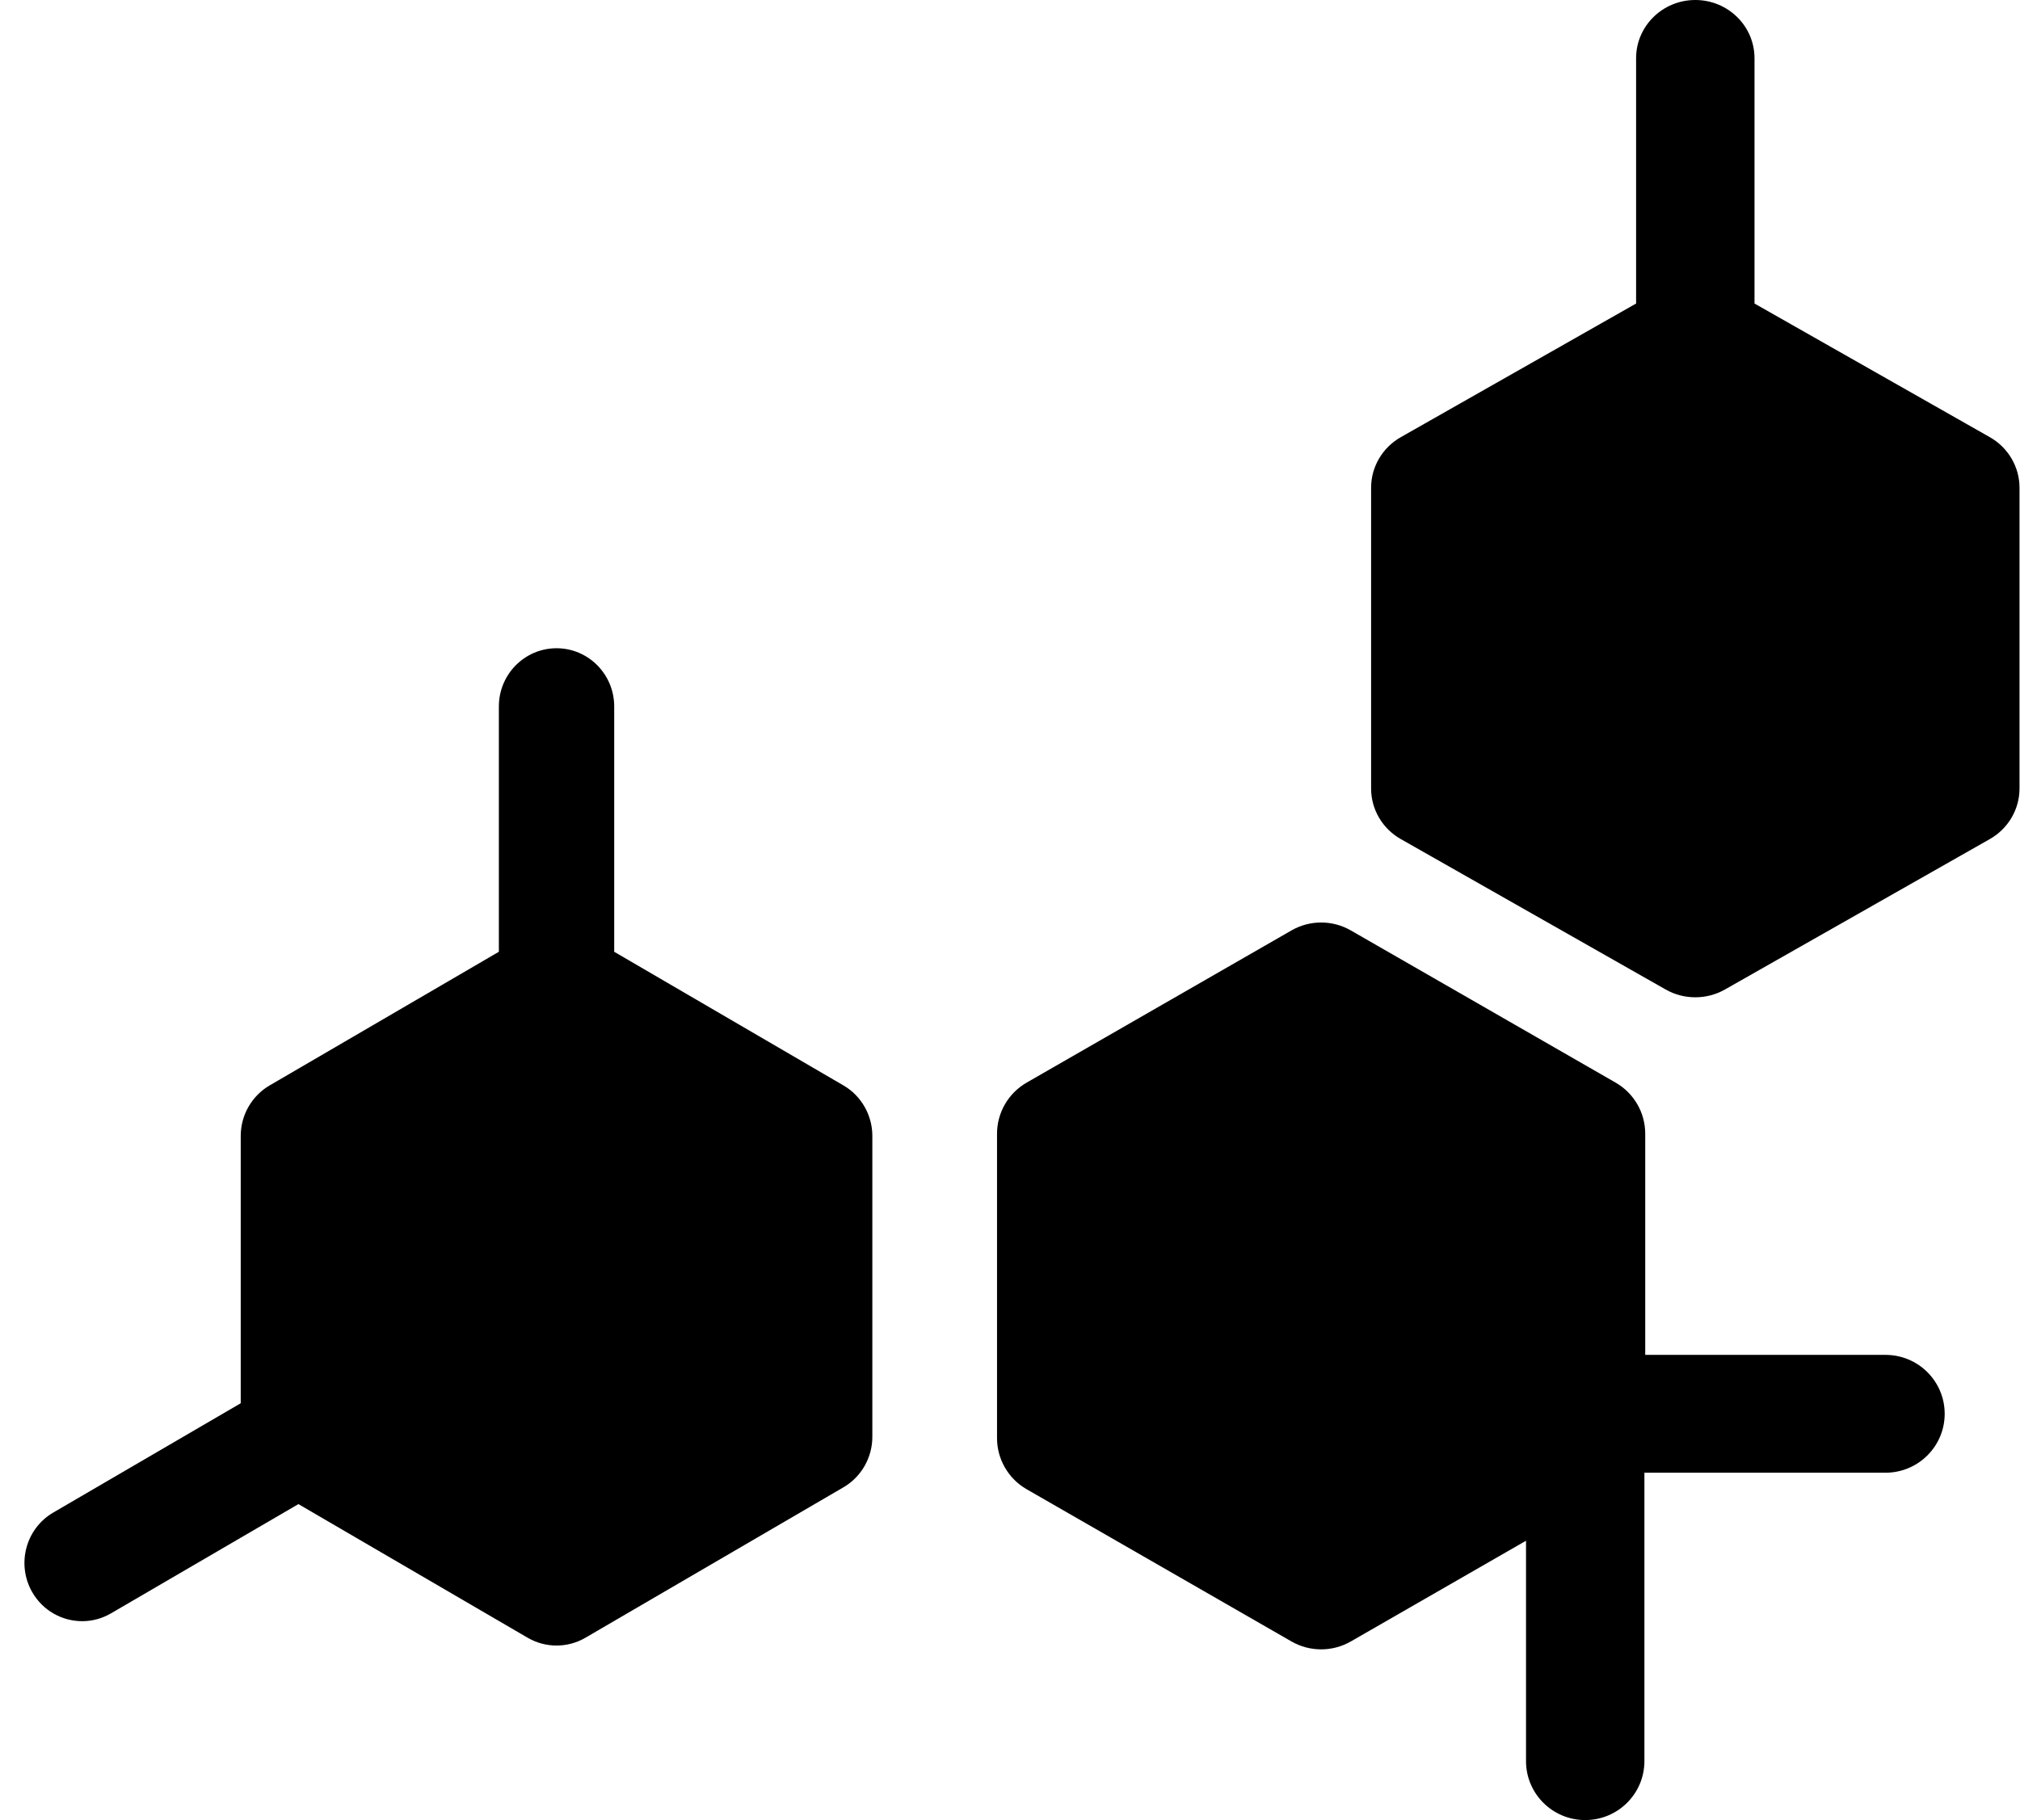 <svg width="81" height="73" viewBox="0 0 81 73" fill="currentColor" xmlns="http://www.w3.org/2000/svg">
<path d="M70.354 12.174L79.793 17.536C80.525 17.952 80.98 18.727 80.98 19.558V31.63C80.98 32.462 80.525 33.236 79.793 33.652L69.167 39.688C68.435 40.104 67.525 40.104 66.793 39.688L56.167 33.652C55.435 33.237 54.98 32.462 54.98 31.63V19.558C54.98 18.727 55.435 17.952 56.167 17.536L65.606 12.174V2.335C65.606 1.046 66.669 0 67.98 0C69.291 0 70.354 1.046 70.354 2.335V12.174Z" fill="currentColor"/>
<path d="M61.192 61.796L54.163 65.838C53.431 66.258 52.522 66.258 51.79 65.838L41.166 59.73C40.435 59.31 39.98 58.526 39.98 57.684V45.469C39.98 44.628 40.435 43.843 41.166 43.423L51.79 37.316C52.522 36.895 53.431 36.895 54.163 37.316L64.786 43.423C65.518 43.843 65.972 44.628 65.972 45.469V54.342H75.607C76.918 54.342 77.98 55.4 77.98 56.705C77.98 58.01 76.918 59.068 75.607 59.068H65.939V70.637C65.939 71.942 64.876 73 63.565 73C62.255 73 61.192 71.942 61.192 70.637V61.796Z" fill="currentColor"/>
<path d="M2.137 60.665L9.653 56.282V45.558C9.653 44.727 10.097 43.952 10.81 43.536L20.004 38.174V28.335C20.004 27.046 21.04 26 22.317 26C23.594 26 24.629 27.046 24.629 28.335V38.174L33.824 43.536C34.537 43.952 34.98 44.727 34.98 45.558V57.63C34.98 58.462 34.537 59.237 33.824 59.652L23.473 65.688C22.76 66.104 21.874 66.104 21.16 65.688L11.966 60.327L4.449 64.71C4.085 64.922 3.687 65.023 3.295 65.023C2.496 65.023 1.718 64.604 1.29 63.855C0.652 62.738 1.03 61.31 2.137 60.665Z" fill="currentColor"/>
</svg>



